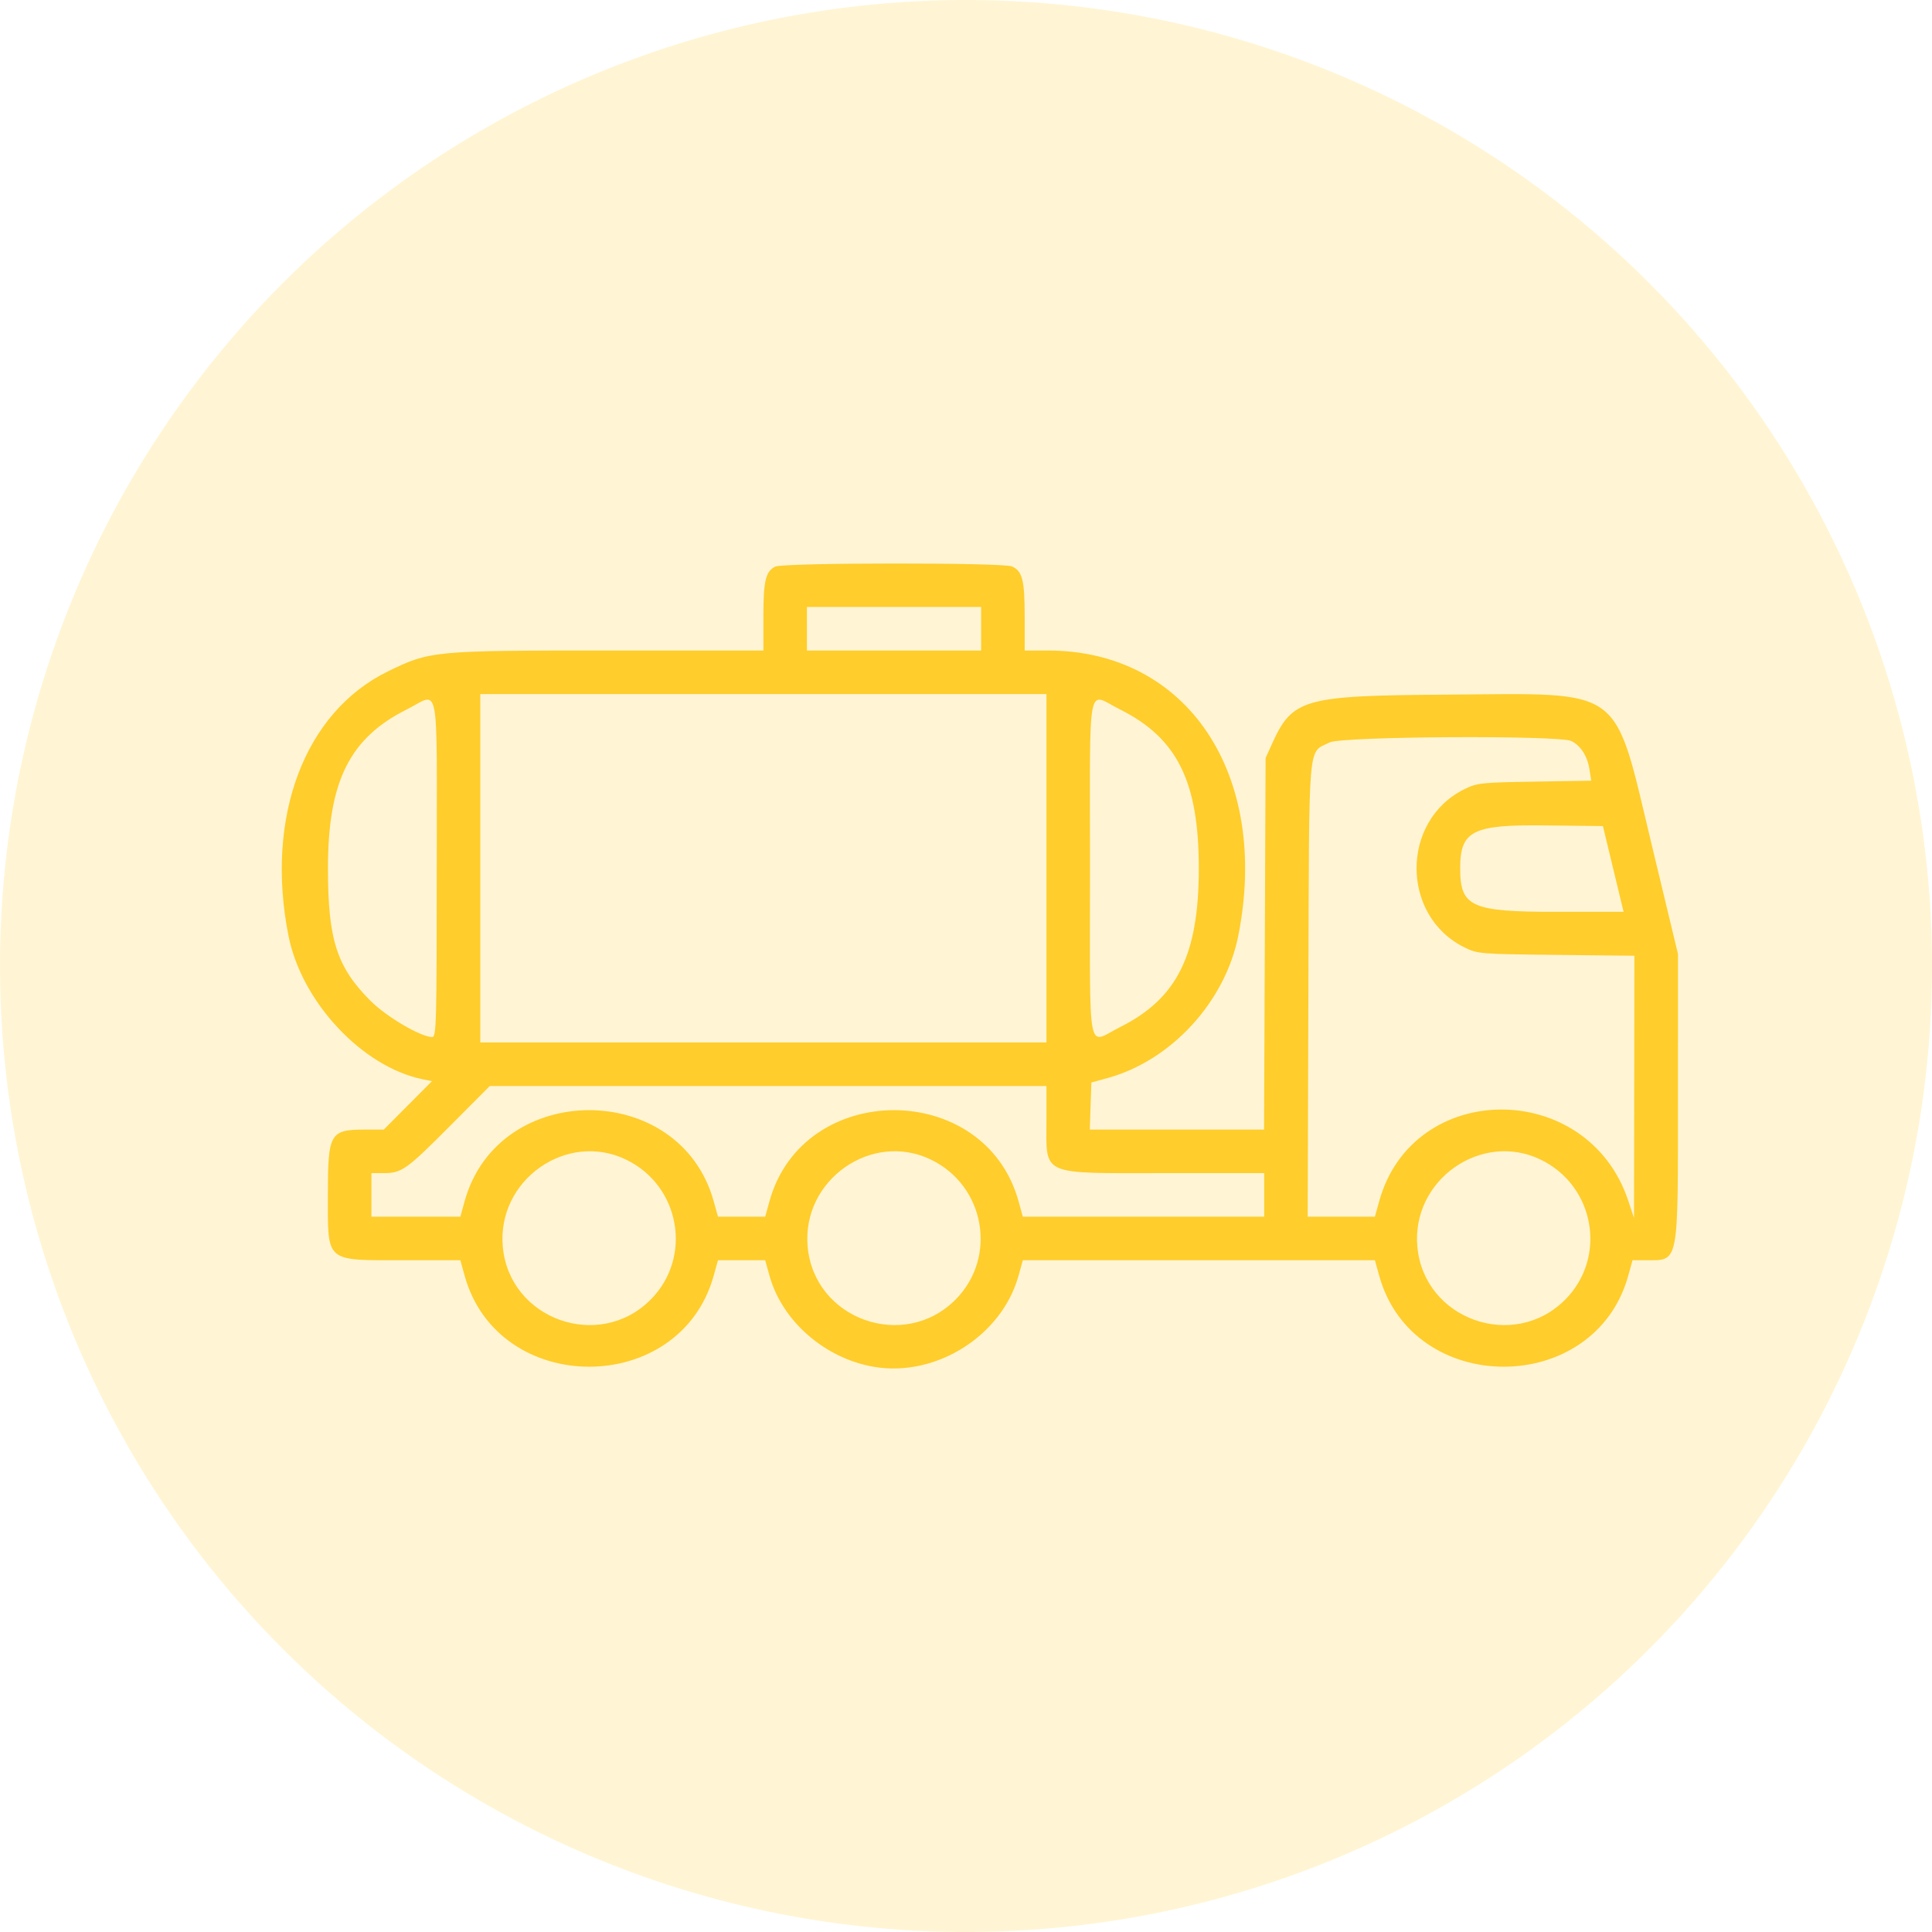 <svg width="48" height="48" viewBox="0 0 48 48" fill="none" xmlns="http://www.w3.org/2000/svg">
<circle opacity="0.2" cx="24" cy="24" r="24" fill="#FFCD2C"/>
<path fill-rule="evenodd" clip-rule="evenodd" d="M19.261 14.077C19.022 14.193 18.966 14.431 18.966 15.32V16.162H15.142C10.76 16.162 10.684 16.169 9.635 16.682C7.563 17.694 6.583 20.301 7.167 23.249C7.494 24.897 9 26.507 10.504 26.815L10.732 26.861L10.133 27.463L9.535 28.064H9.08C8.195 28.064 8.146 28.15 8.146 29.687C8.146 31.384 8.06 31.31 10.031 31.31H11.437L11.545 31.699C12.383 34.708 16.892 34.708 17.73 31.699L17.838 31.31H18.425H19.011L19.119 31.699C19.434 32.828 20.5 33.755 21.721 33.96C23.256 34.218 24.89 33.187 25.304 31.699L25.412 31.31H29.786H34.159L34.267 31.699C35.105 34.708 39.615 34.708 40.452 31.699L40.56 31.31H40.884C41.72 31.31 41.688 31.474 41.688 27.266L41.689 23.702L41.039 20.998C40.074 16.986 40.405 17.228 35.93 17.258C32.375 17.282 32.111 17.357 31.599 18.488L31.443 18.833L31.424 23.449L31.405 28.064H29.24H27.076L27.095 27.479L27.115 26.894L27.52 26.783C29.1 26.348 30.439 24.889 30.765 23.249C31.559 19.243 29.503 16.162 26.035 16.162H25.458V15.32C25.458 14.413 25.402 14.191 25.143 14.073C24.923 13.973 19.468 13.977 19.261 14.077ZM24.376 15.621V16.162H22.212H20.048V15.621V15.08H22.212H24.376V15.621ZM25.999 21.572V25.9H18.966H11.933V21.572V17.244H18.966H25.999V21.572ZM10.851 21.572C10.851 25.418 10.841 25.765 10.739 25.765C10.456 25.765 9.604 25.264 9.203 24.863C8.365 24.022 8.148 23.344 8.148 21.572C8.148 19.419 8.684 18.337 10.104 17.627C10.938 17.209 10.851 16.748 10.851 21.572ZM27.828 17.627C29.247 18.337 29.784 19.419 29.784 21.572C29.784 23.725 29.247 24.807 27.828 25.518C26.994 25.935 27.081 26.396 27.081 21.572C27.081 16.748 26.994 17.209 27.828 17.627ZM39.044 18.412C39.276 18.531 39.439 18.789 39.49 19.115L39.534 19.396L38.126 19.419C36.797 19.441 36.699 19.451 36.385 19.606C34.797 20.387 34.797 22.757 36.385 23.538C36.71 23.699 36.763 23.703 38.662 23.724L40.606 23.745L40.602 27.004L40.597 30.262L40.45 29.821C39.439 26.805 35.108 26.818 34.267 29.839L34.159 30.228H33.324H32.489L32.507 24.586C32.527 18.236 32.485 18.726 33.037 18.445C33.334 18.293 38.755 18.263 39.044 18.412ZM40.044 21.437C40.166 21.939 40.281 22.418 40.301 22.502L40.338 22.654L38.663 22.654C36.549 22.654 36.278 22.531 36.278 21.572C36.278 20.637 36.584 20.484 38.406 20.507L39.824 20.524L40.044 21.437ZM25.999 27.824C25.999 29.233 25.805 29.146 28.944 29.146H31.409V29.687V30.228H28.411H25.412L25.304 29.839C24.466 26.829 19.957 26.829 19.119 29.839L19.011 30.228H18.425H17.838L17.73 29.839C16.892 26.829 12.383 26.829 11.545 29.839L11.437 30.228H10.332H9.228V29.687V29.146H9.535C9.98 29.146 10.103 29.058 11.188 27.967L12.168 26.982H19.083H25.999V27.824ZM15.556 28.811C16.903 29.463 17.212 31.242 16.161 32.293C14.878 33.575 12.655 32.777 12.492 30.975C12.342 29.321 14.078 28.095 15.556 28.811ZM23.13 28.811C24.477 29.463 24.786 31.242 23.735 32.293C22.453 33.575 20.229 32.777 20.066 30.975C19.916 29.321 21.652 28.095 23.13 28.811ZM38.278 28.811C39.625 29.463 39.934 31.242 38.883 32.293C37.601 33.575 35.377 32.777 35.214 30.975C35.064 29.321 36.8 28.095 38.278 28.811Z" fill="#FFCD2C"/>
</svg>
